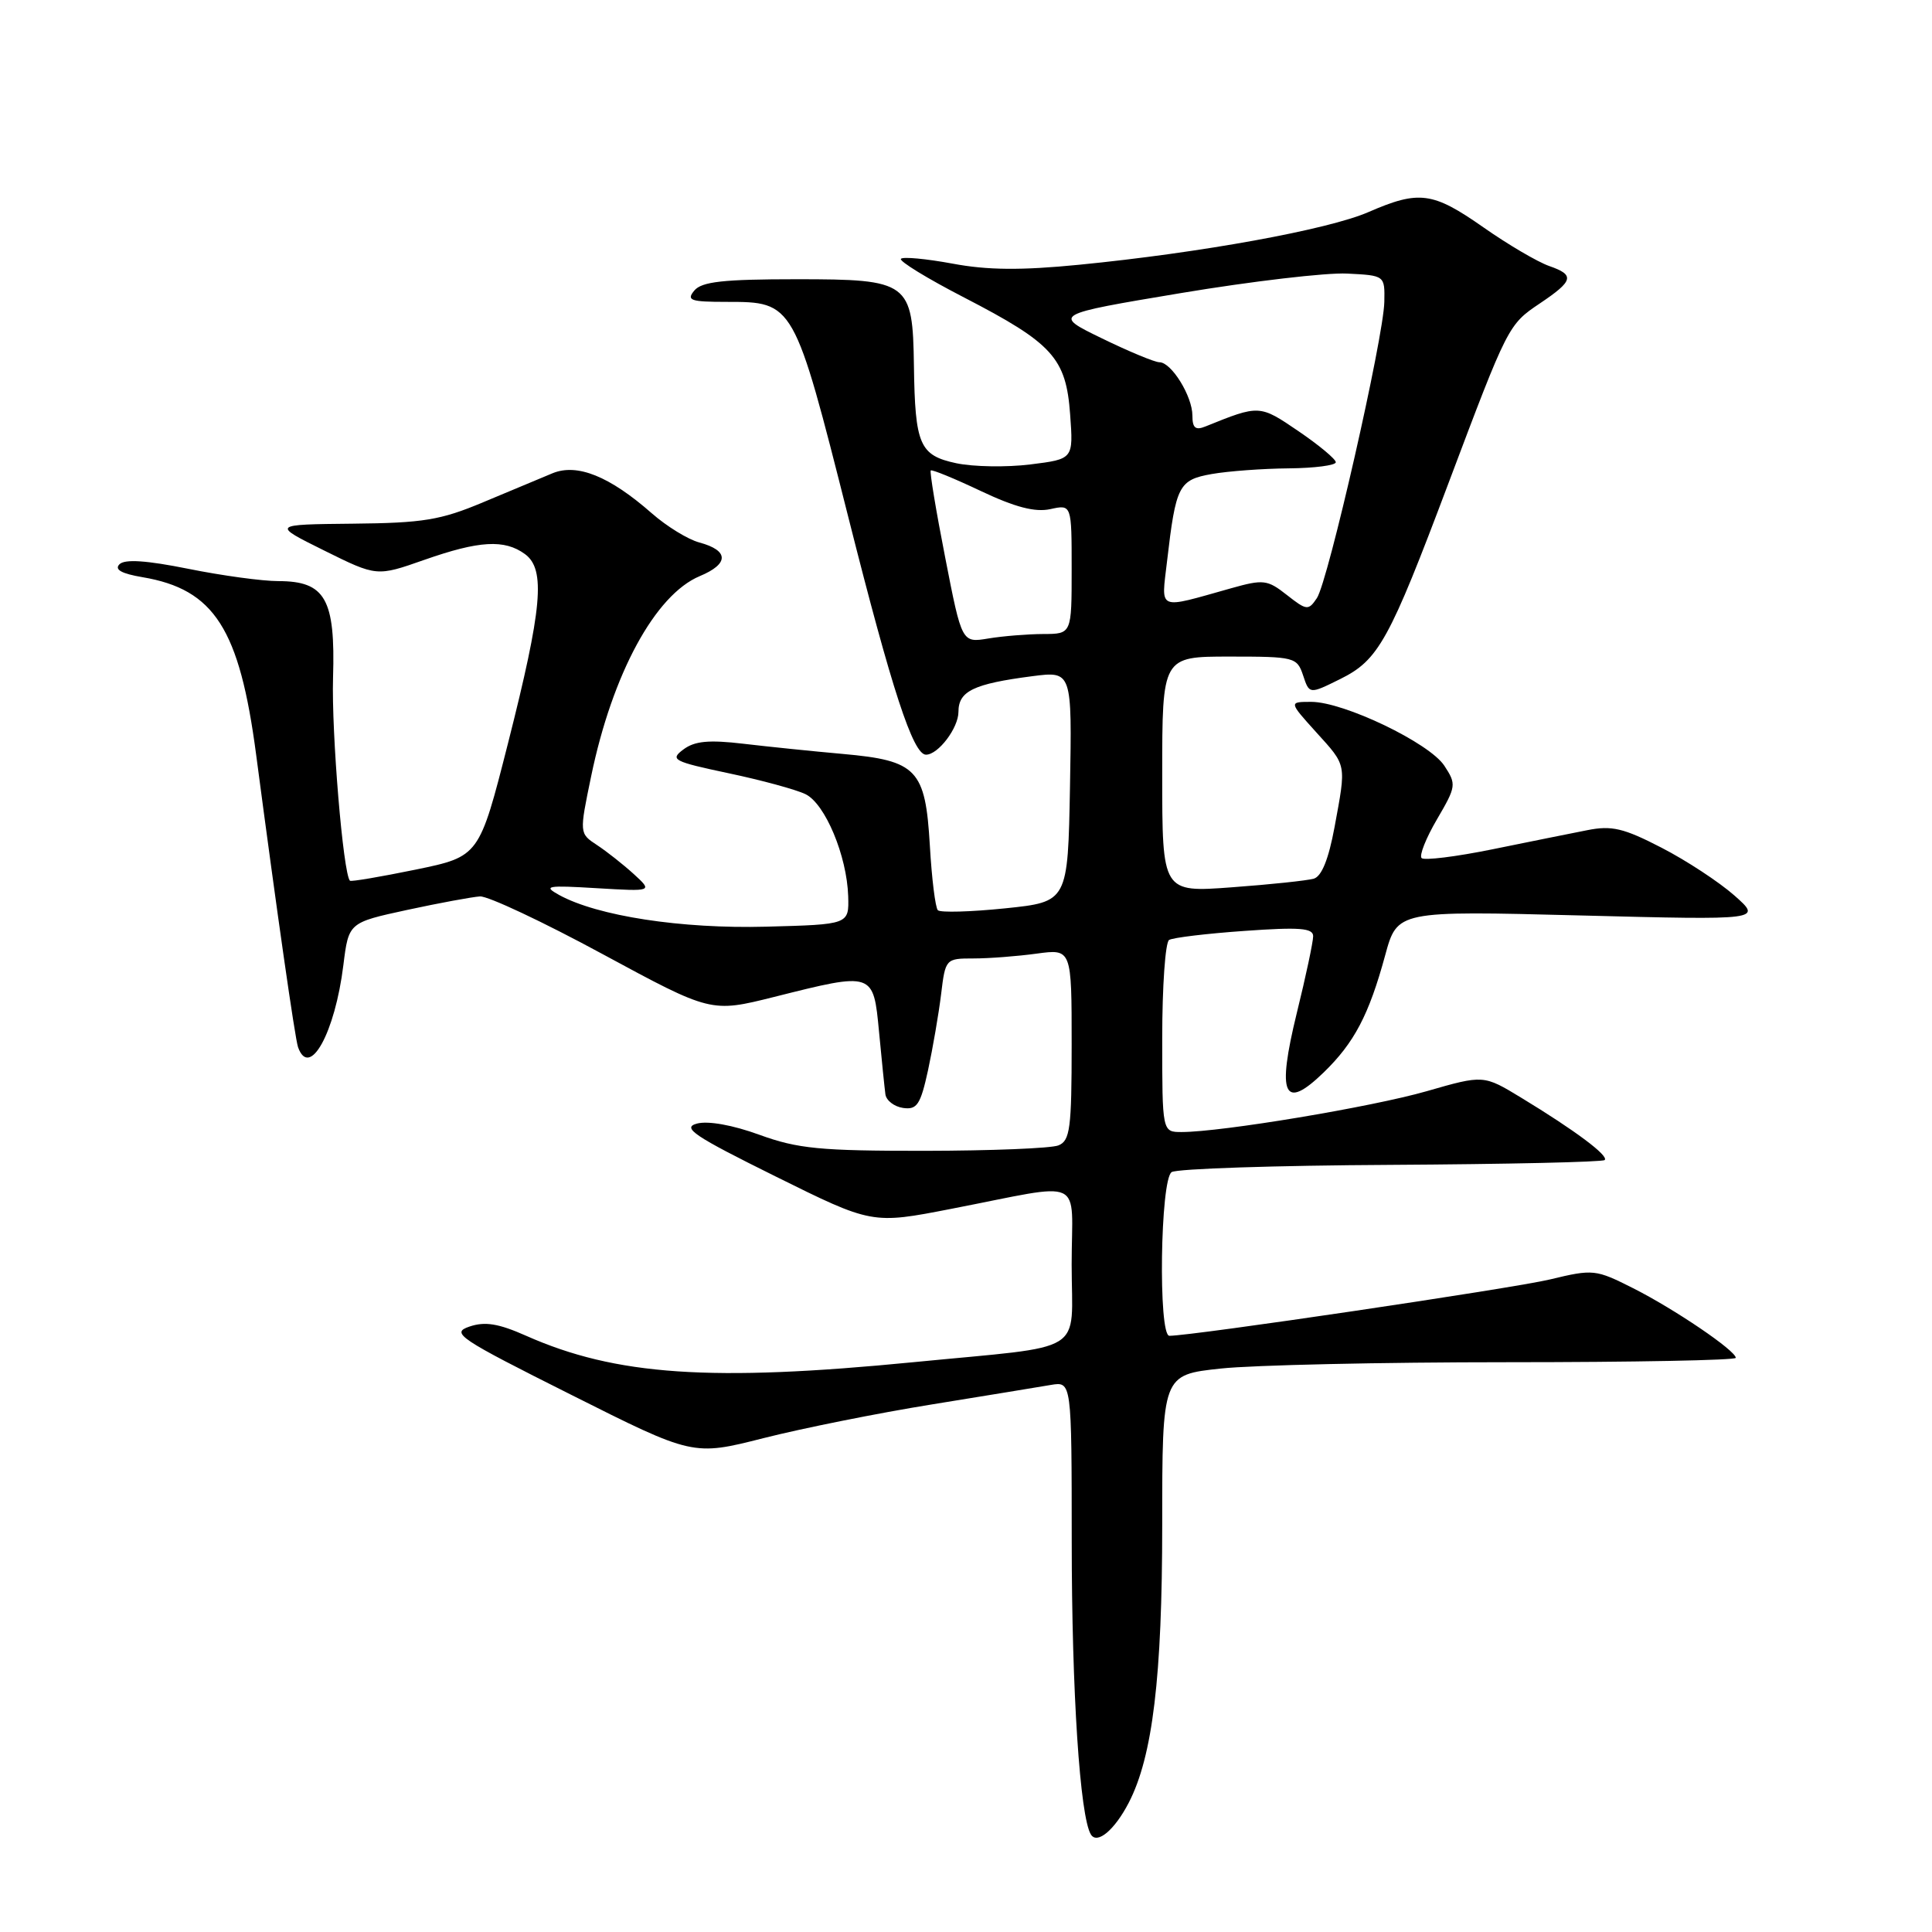 <?xml version="1.0" encoding="UTF-8" standalone="no"?>
<!DOCTYPE svg PUBLIC "-//W3C//DTD SVG 1.1//EN" "http://www.w3.org/Graphics/SVG/1.1/DTD/svg11.dtd" >
<svg xmlns="http://www.w3.org/2000/svg" xmlns:xlink="http://www.w3.org/1999/xlink" version="1.1" viewBox="0 0 256 256">
 <g >
 <path fill="currentColor"
d=" M 149.57 238.86 C 152.73 232.74 154.00 222.22 154.00 202.02 C 154.00 182.17 154.00 182.17 161.75 181.34 C 166.01 180.88 183.11 180.50 199.75 180.50 C 216.39 180.50 230.00 180.24 230.00 179.92 C 230.00 178.97 221.87 173.45 216.39 170.69 C 211.43 168.19 211.12 168.15 205.39 169.53 C 200.49 170.71 158.01 177.00 154.95 177.00 C 153.45 177.00 153.74 156.28 155.25 155.31 C 155.94 154.86 169.02 154.43 184.32 154.35 C 199.62 154.26 212.36 153.98 212.63 153.71 C 213.19 153.14 208.71 149.79 201.58 145.46 C 196.58 142.42 196.58 142.42 189.04 144.59 C 181.77 146.68 161.85 150.00 156.57 150.00 C 154.00 150.00 154.00 150.00 154.00 137.56 C 154.00 130.72 154.41 124.86 154.91 124.55 C 155.41 124.24 159.91 123.70 164.91 123.35 C 172.20 122.83 174.00 122.97 174.00 124.05 C 174.00 124.80 173.03 129.38 171.83 134.24 C 169.16 145.15 170.10 147.23 175.39 142.11 C 179.45 138.17 181.39 134.48 183.54 126.59 C 185.15 120.68 185.15 120.68 209.32 121.30 C 233.50 121.92 233.50 121.92 229.82 118.66 C 227.79 116.87 223.44 114.01 220.15 112.32 C 215.14 109.73 213.56 109.36 210.34 110.00 C 208.23 110.41 202.56 111.56 197.74 112.54 C 192.92 113.52 188.71 114.04 188.37 113.70 C 188.03 113.37 188.95 111.05 190.41 108.56 C 192.96 104.20 193.00 103.93 191.38 101.46 C 189.40 98.44 178.06 93.00 173.75 93.00 C 170.77 93.00 170.77 93.00 174.38 97.00 C 178.49 101.54 178.40 101.10 176.83 109.62 C 176.05 113.83 175.13 116.13 174.08 116.43 C 173.21 116.68 168.34 117.20 163.25 117.57 C 154.00 118.26 154.00 118.26 154.00 102.63 C 154.00 87.00 154.00 87.00 162.92 87.00 C 171.54 87.00 171.86 87.08 172.67 89.50 C 173.50 92.00 173.50 92.00 177.58 89.98 C 182.67 87.46 184.06 84.94 191.94 64.00 C 199.80 43.13 199.86 43.01 204.03 40.21 C 208.51 37.20 208.70 36.44 205.28 35.25 C 203.74 34.71 199.82 32.41 196.57 30.13 C 189.84 25.42 188.05 25.18 181.33 28.10 C 175.98 30.43 159.10 33.50 143.00 35.08 C 135.29 35.84 130.82 35.80 126.21 34.93 C 122.74 34.29 119.67 34.00 119.38 34.29 C 119.08 34.58 122.86 36.90 127.77 39.43 C 139.50 45.50 141.26 47.43 141.80 54.93 C 142.23 60.83 142.23 60.83 136.53 61.54 C 133.40 61.93 128.98 61.86 126.71 61.38 C 121.85 60.34 121.25 58.97 121.10 48.47 C 120.94 37.36 120.46 37.00 105.57 37.00 C 95.83 37.00 92.98 37.32 92.00 38.50 C 90.92 39.80 91.48 40.00 96.27 40.00 C 105.20 40.00 105.20 40.00 112.41 68.54 C 118.20 91.49 120.99 100.00 122.70 100.00 C 124.32 100.00 127.00 96.46 127.00 94.32 C 127.00 91.57 129.01 90.61 136.78 89.60 C 142.05 88.92 142.05 88.92 141.78 104.21 C 141.50 119.50 141.50 119.50 133.19 120.36 C 128.62 120.83 124.61 120.94 124.27 120.61 C 123.94 120.27 123.46 116.42 123.21 112.04 C 122.62 101.94 121.52 100.78 111.67 99.90 C 107.73 99.55 101.80 98.94 98.50 98.55 C 93.93 98.01 92.04 98.19 90.55 99.31 C 88.74 100.66 89.19 100.90 96.55 102.46 C 100.92 103.38 105.50 104.63 106.73 105.23 C 109.34 106.50 112.22 113.40 112.39 118.75 C 112.50 122.50 112.50 122.50 101.50 122.79 C 90.29 123.09 79.16 121.38 74.07 118.58 C 71.92 117.39 72.47 117.29 79.07 117.69 C 86.50 118.13 86.50 118.13 83.97 115.81 C 82.57 114.54 80.38 112.81 79.10 111.97 C 76.76 110.43 76.76 110.43 78.33 102.86 C 81.14 89.28 86.82 78.81 92.72 76.34 C 96.63 74.71 96.60 72.94 92.66 71.88 C 91.16 71.48 88.33 69.74 86.36 68.01 C 80.76 63.09 76.47 61.37 73.21 62.71 C 71.72 63.33 67.58 65.06 64.00 66.56 C 58.38 68.92 56.05 69.30 46.75 69.39 C 36.00 69.50 36.00 69.50 42.96 72.95 C 49.92 76.40 49.92 76.40 56.21 74.19 C 63.50 71.63 66.85 71.44 69.56 73.42 C 72.32 75.44 71.86 80.57 67.31 98.50 C 63.50 113.49 63.50 113.49 55.07 115.23 C 50.43 116.18 46.51 116.85 46.37 116.70 C 45.47 115.80 43.91 97.04 44.13 89.80 C 44.45 79.36 43.11 77.00 36.87 77.00 C 34.76 77.00 29.40 76.27 24.95 75.37 C 19.42 74.26 16.54 74.06 15.83 74.77 C 15.13 75.47 16.10 76.01 18.88 76.48 C 28.40 78.09 31.74 83.31 33.94 100.00 C 36.70 120.94 39.09 137.60 39.49 138.75 C 41.00 143.01 44.39 136.88 45.50 127.87 C 46.20 122.25 46.20 122.25 53.95 120.57 C 58.21 119.65 62.55 118.85 63.60 118.78 C 64.64 118.71 71.96 122.15 79.86 126.43 C 94.21 134.19 94.21 134.19 102.57 132.10 C 115.78 128.78 115.72 128.76 116.48 136.75 C 116.83 140.46 117.21 144.18 117.32 145.00 C 117.43 145.82 118.49 146.64 119.67 146.81 C 121.51 147.07 121.97 146.38 122.97 141.81 C 123.60 138.89 124.38 134.36 124.70 131.75 C 125.27 127.04 125.31 127.00 129.00 127.00 C 131.05 127.00 134.81 126.71 137.36 126.36 C 142.00 125.73 142.00 125.73 142.00 138.40 C 142.00 149.52 141.79 151.15 140.25 151.77 C 139.29 152.16 131.30 152.48 122.50 152.49 C 108.65 152.50 105.71 152.21 100.64 150.37 C 97.08 149.07 93.82 148.49 92.35 148.88 C 90.31 149.43 91.94 150.52 102.74 155.87 C 115.55 162.22 115.55 162.22 126.03 160.18 C 144.12 156.68 142.00 155.70 142.00 167.56 C 142.00 179.68 144.37 178.21 121.11 180.49 C 94.20 183.13 81.59 182.27 69.70 176.99 C 66.05 175.37 64.26 175.08 62.20 175.78 C 59.70 176.63 60.71 177.31 75.67 184.81 C 91.83 192.93 91.83 192.93 101.17 190.56 C 106.30 189.26 116.35 187.24 123.50 186.09 C 130.65 184.93 137.74 183.77 139.25 183.51 C 142.00 183.05 142.00 183.05 142.01 204.28 C 142.01 224.14 143.10 240.74 144.55 243.08 C 145.38 244.43 147.70 242.48 149.57 238.86 Z  M 125.25 73.91 C 124.03 67.70 123.17 62.50 123.33 62.34 C 123.48 62.18 126.48 63.41 129.98 65.07 C 134.53 67.22 137.16 67.90 139.18 67.46 C 142.00 66.84 142.00 66.84 142.00 75.42 C 142.00 84.00 142.00 84.00 138.25 84.01 C 136.19 84.02 132.91 84.28 130.98 84.60 C 127.45 85.19 127.45 85.19 125.25 73.91 Z  M 170.52 78.84 C 167.94 76.81 167.42 76.74 163.12 77.95 C 153.22 80.73 153.87 81.01 154.64 74.37 C 155.81 64.32 156.18 63.59 160.57 62.81 C 162.73 62.43 167.31 62.09 170.75 62.06 C 174.19 62.03 177.00 61.66 177.00 61.25 C 177.00 60.84 174.77 58.98 172.05 57.13 C 166.90 53.62 166.87 53.62 159.75 56.50 C 158.41 57.05 158.00 56.72 158.00 55.07 C 158.00 52.50 155.22 48.00 153.63 48.00 C 153.01 48.00 149.57 46.57 146.00 44.83 C 139.50 41.67 139.50 41.67 156.50 38.83 C 165.85 37.27 175.75 36.11 178.50 36.25 C 183.50 36.50 183.50 36.50 183.43 40.00 C 183.34 44.74 175.98 77.06 174.49 79.26 C 173.37 80.92 173.14 80.90 170.52 78.84 Z "/>
</g>
</svg>